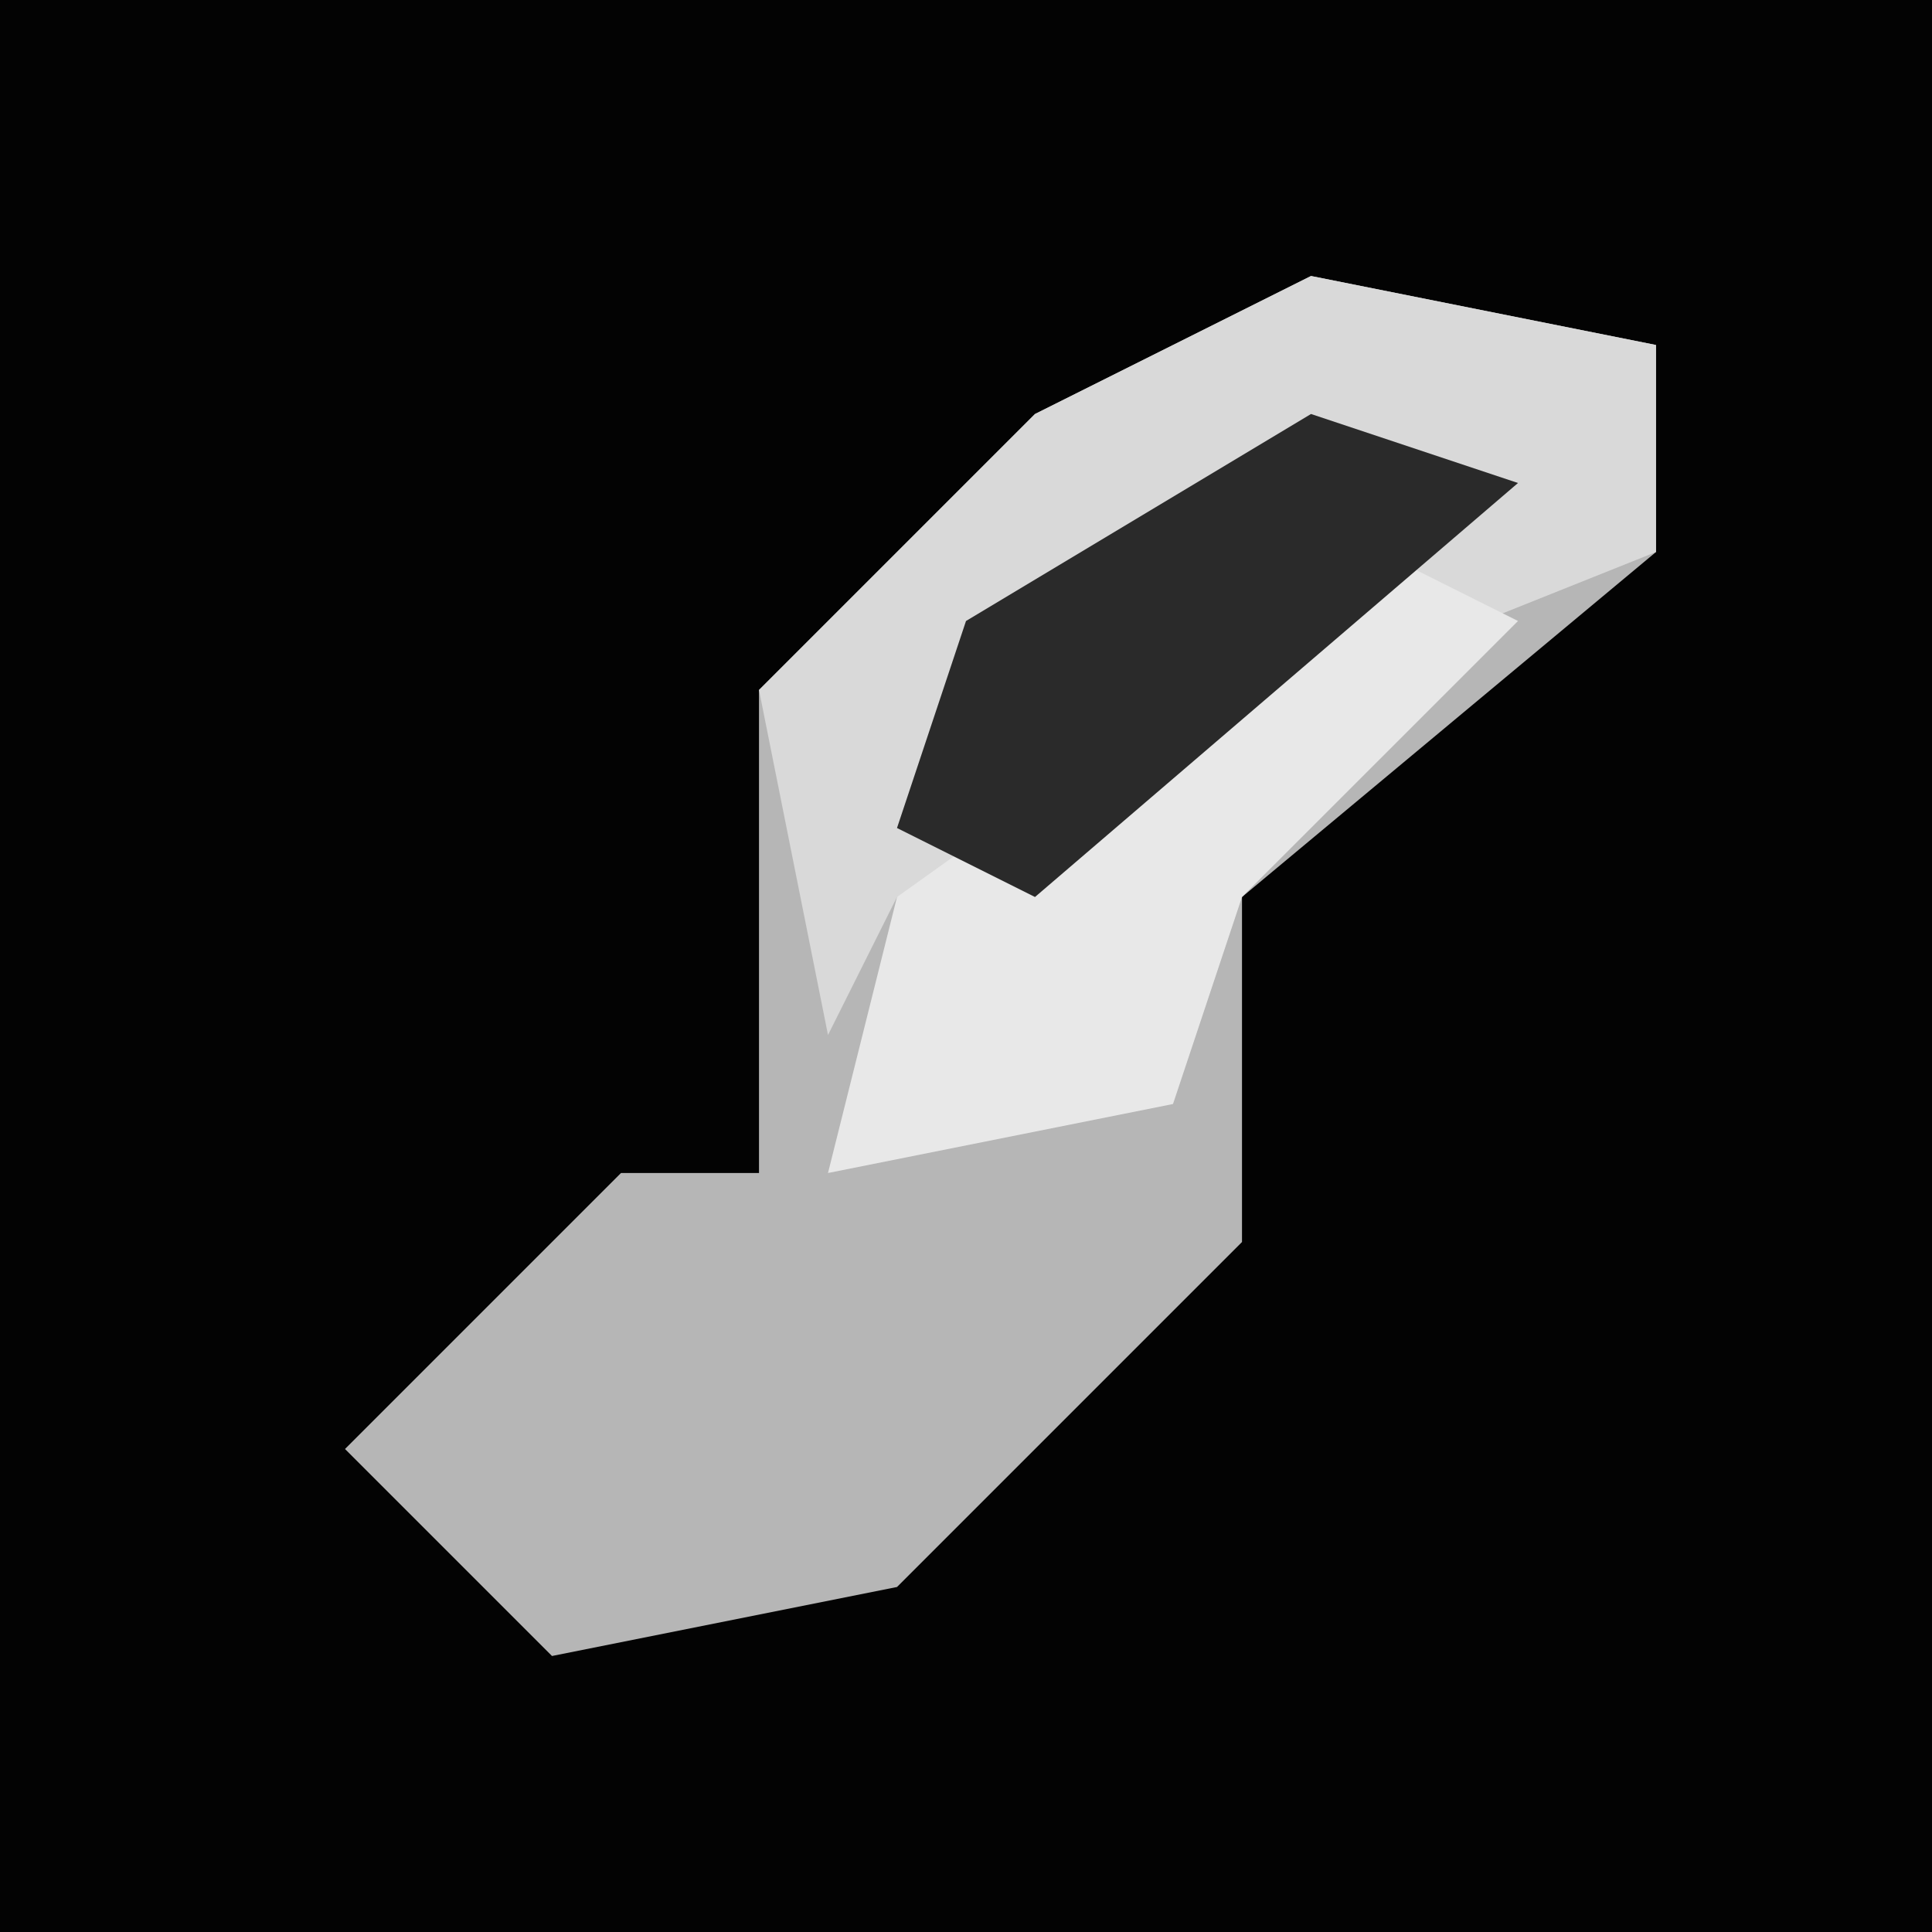 <?xml version="1.0" encoding="UTF-8"?>
<svg version="1.1" xmlns="http://www.w3.org/2000/svg" width="28" height="28">
<path d="M0,0 L28,0 L28,28 L0,28 Z " fill="#030303" transform="translate(0,0)"/>
<path d="M0,0 L5,1 L5,4 L-1,9 L-1,14 L-6,19 L-11,20 L-14,17 L-10,13 L-8,13 L-8,6 L-4,2 Z " fill="#B6B6B6" transform="translate(19,4)"/>
<path d="M0,0 L5,1 L5,4 L0,6 L-4,9 L-6,9 L-7,11 L-8,6 L-4,2 Z " fill="#D9D9D9" transform="translate(19,4)"/>
<path d="M0,0 L2,1 L-2,5 L-3,8 L-8,9 L-7,5 Z " fill="#E8E8E8" transform="translate(20,8)"/>
<path d="M0,0 L3,1 L-4,7 L-6,6 L-5,3 Z " fill="#2A2A2A" transform="translate(19,6)"/>
</svg>
